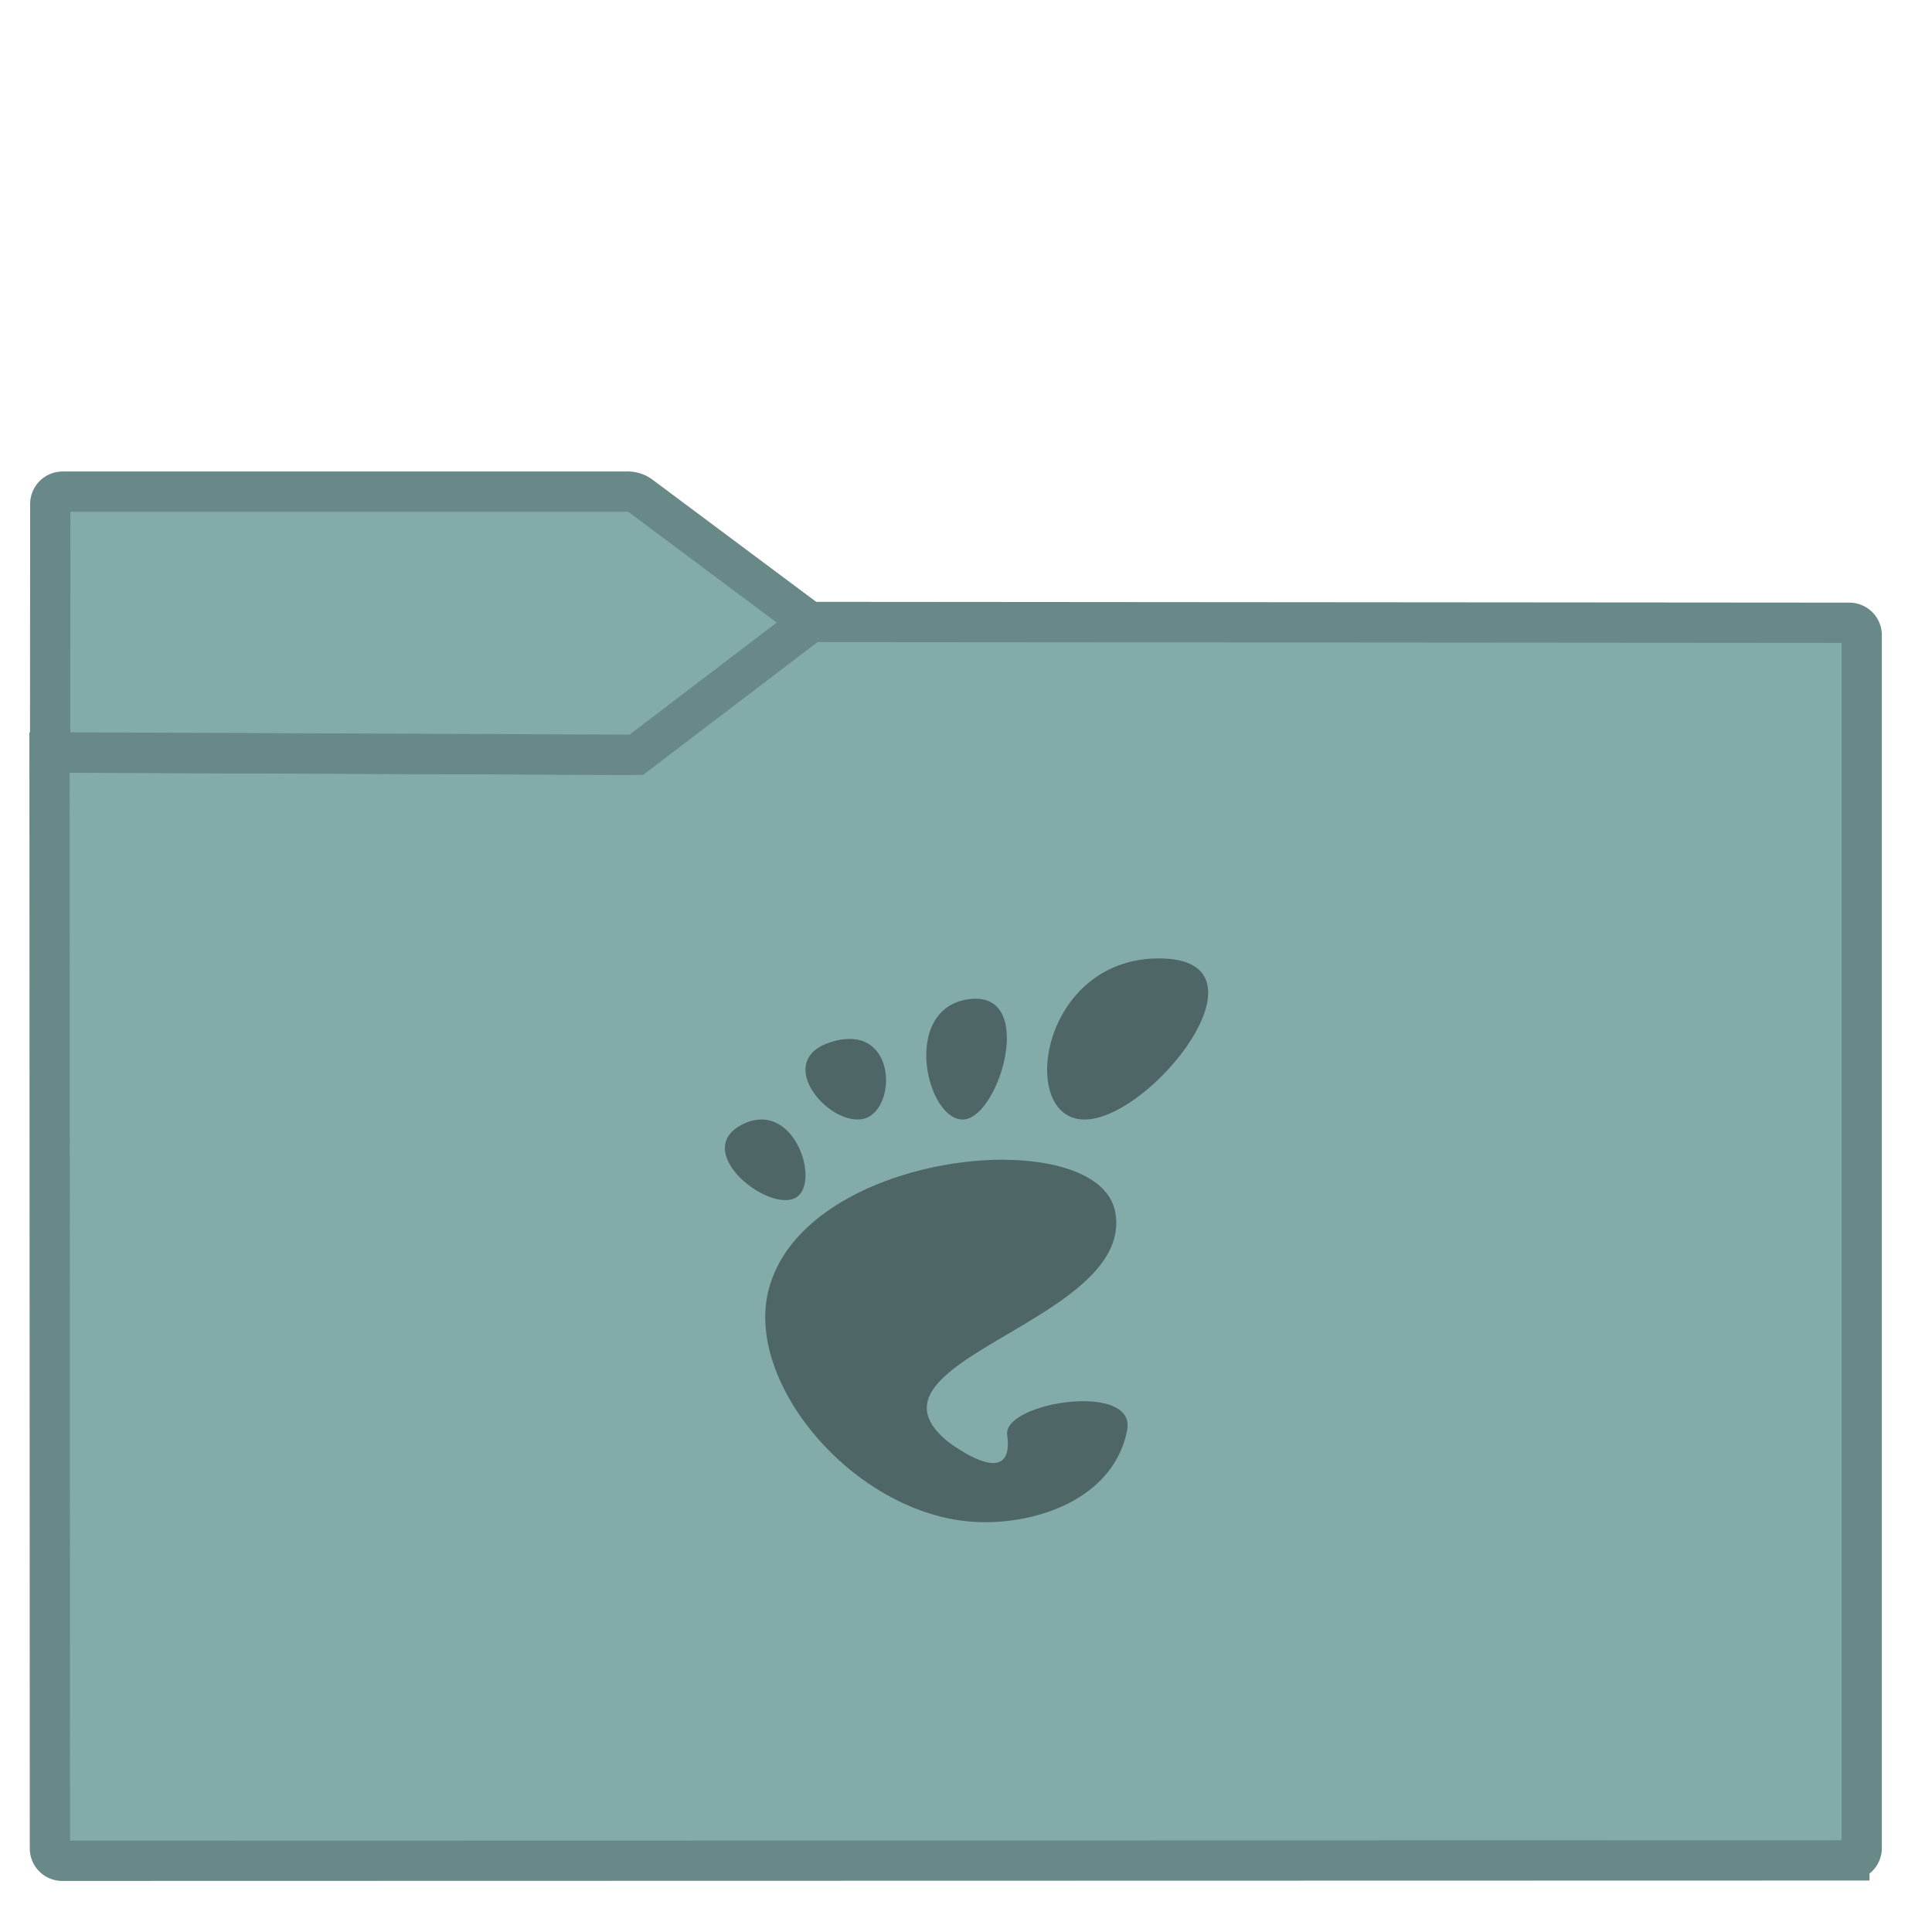 <svg xmlns="http://www.w3.org/2000/svg" style="isolation:isolate" width="32" height="32">
 <defs>
 <clipPath clipPathUnits="userSpaceOnUse" id="a">
 <path fill="none" d="M0 0h48v48H0z"/>
 </clipPath>
 </defs>
 <g clip-path="url(#a)" transform="translate(.001) scale(.667)">
 <linearGradient id="b" x1="-.046" y1=".16" x2=".852" y2=".71" gradientTransform="matrix(45 0 0 30.763 1.229 15.445)" gradientUnits="userSpaceOnUse">
 <stop offset="3.043%" stop-color="#82abaa"/>
 <stop offset="98.261%" stop-color="#82abaa"/>
 </linearGradient>
 <path d="M1.545 46.208l44.378-.01a.306.306 0 0 0 .306-.306v-30.12a.307.307 0 0 0-.306-.307l-25.816-.02-4.221 3.206a.535.535 0 0 1-.276.092l-14.381-.055.009 27.214c0 .169.138.306.307.306z" stroke-miterlimit="3" vector-effect="non-scaling-stroke" fill="url(#b)" stroke="#698989" stroke-linecap="square"/>
 <linearGradient id="c" x1="0" y1=".5" x2="1" y2=".5" gradientTransform="matrix(18.873 0 0 6.535 1.243 12.208)" gradientUnits="userSpaceOnUse">
 <stop offset="3.043%" stop-color="#82abaa"/>
 <stop offset="98.261%" stop-color="#82abaa"/>
 </linearGradient>
 <path d="M20.116 15.456L15.887 12.3a.538.538 0 0 0-.277-.092H1.554a.308.308 0 0 0-.307.307l-.004 6.168 14.557.06z" stroke-miterlimit="3" vector-effect="non-scaling-stroke" fill="url(#c)" stroke="#698989" stroke-linecap="square"/>
 <path d="M28.779 23.8c-2.96 0-3.517 4-1.85 4 1.664 0 4.812-4 1.85-4zm-4.55 1c-.046 0-.098.005-.15.01-1.695.204-1.1 2.939-.197 2.99.873.05 1.829-2.992.349-3zm-3.09 1a1.413 1.413 0 0 0-.404.049c-1.586.401-.241 2.057.647 1.945.806-.101.923-1.947-.242-1.994zm-2.21 2a1.045 1.045 0 0 0-.46.105c-1.303.616.44 2.102 1.208 1.872.67-.202.243-1.954-.748-1.977zm6.082 1c-2.334-.037-5.412 1.065-5.938 3.279-.568 2.397 2.343 5.721 5.377 5.721 1.493 0 3.215-.671 3.537-2.279.245-1.226-3.091-.698-2.978.113.135.973-.563.818-1.438.191-2.57-2.025 4.61-2.991 4.123-5.718-.151-.849-1.283-1.283-2.683-1.305z" fill="#4e6766"/>
 </g>
</svg>
